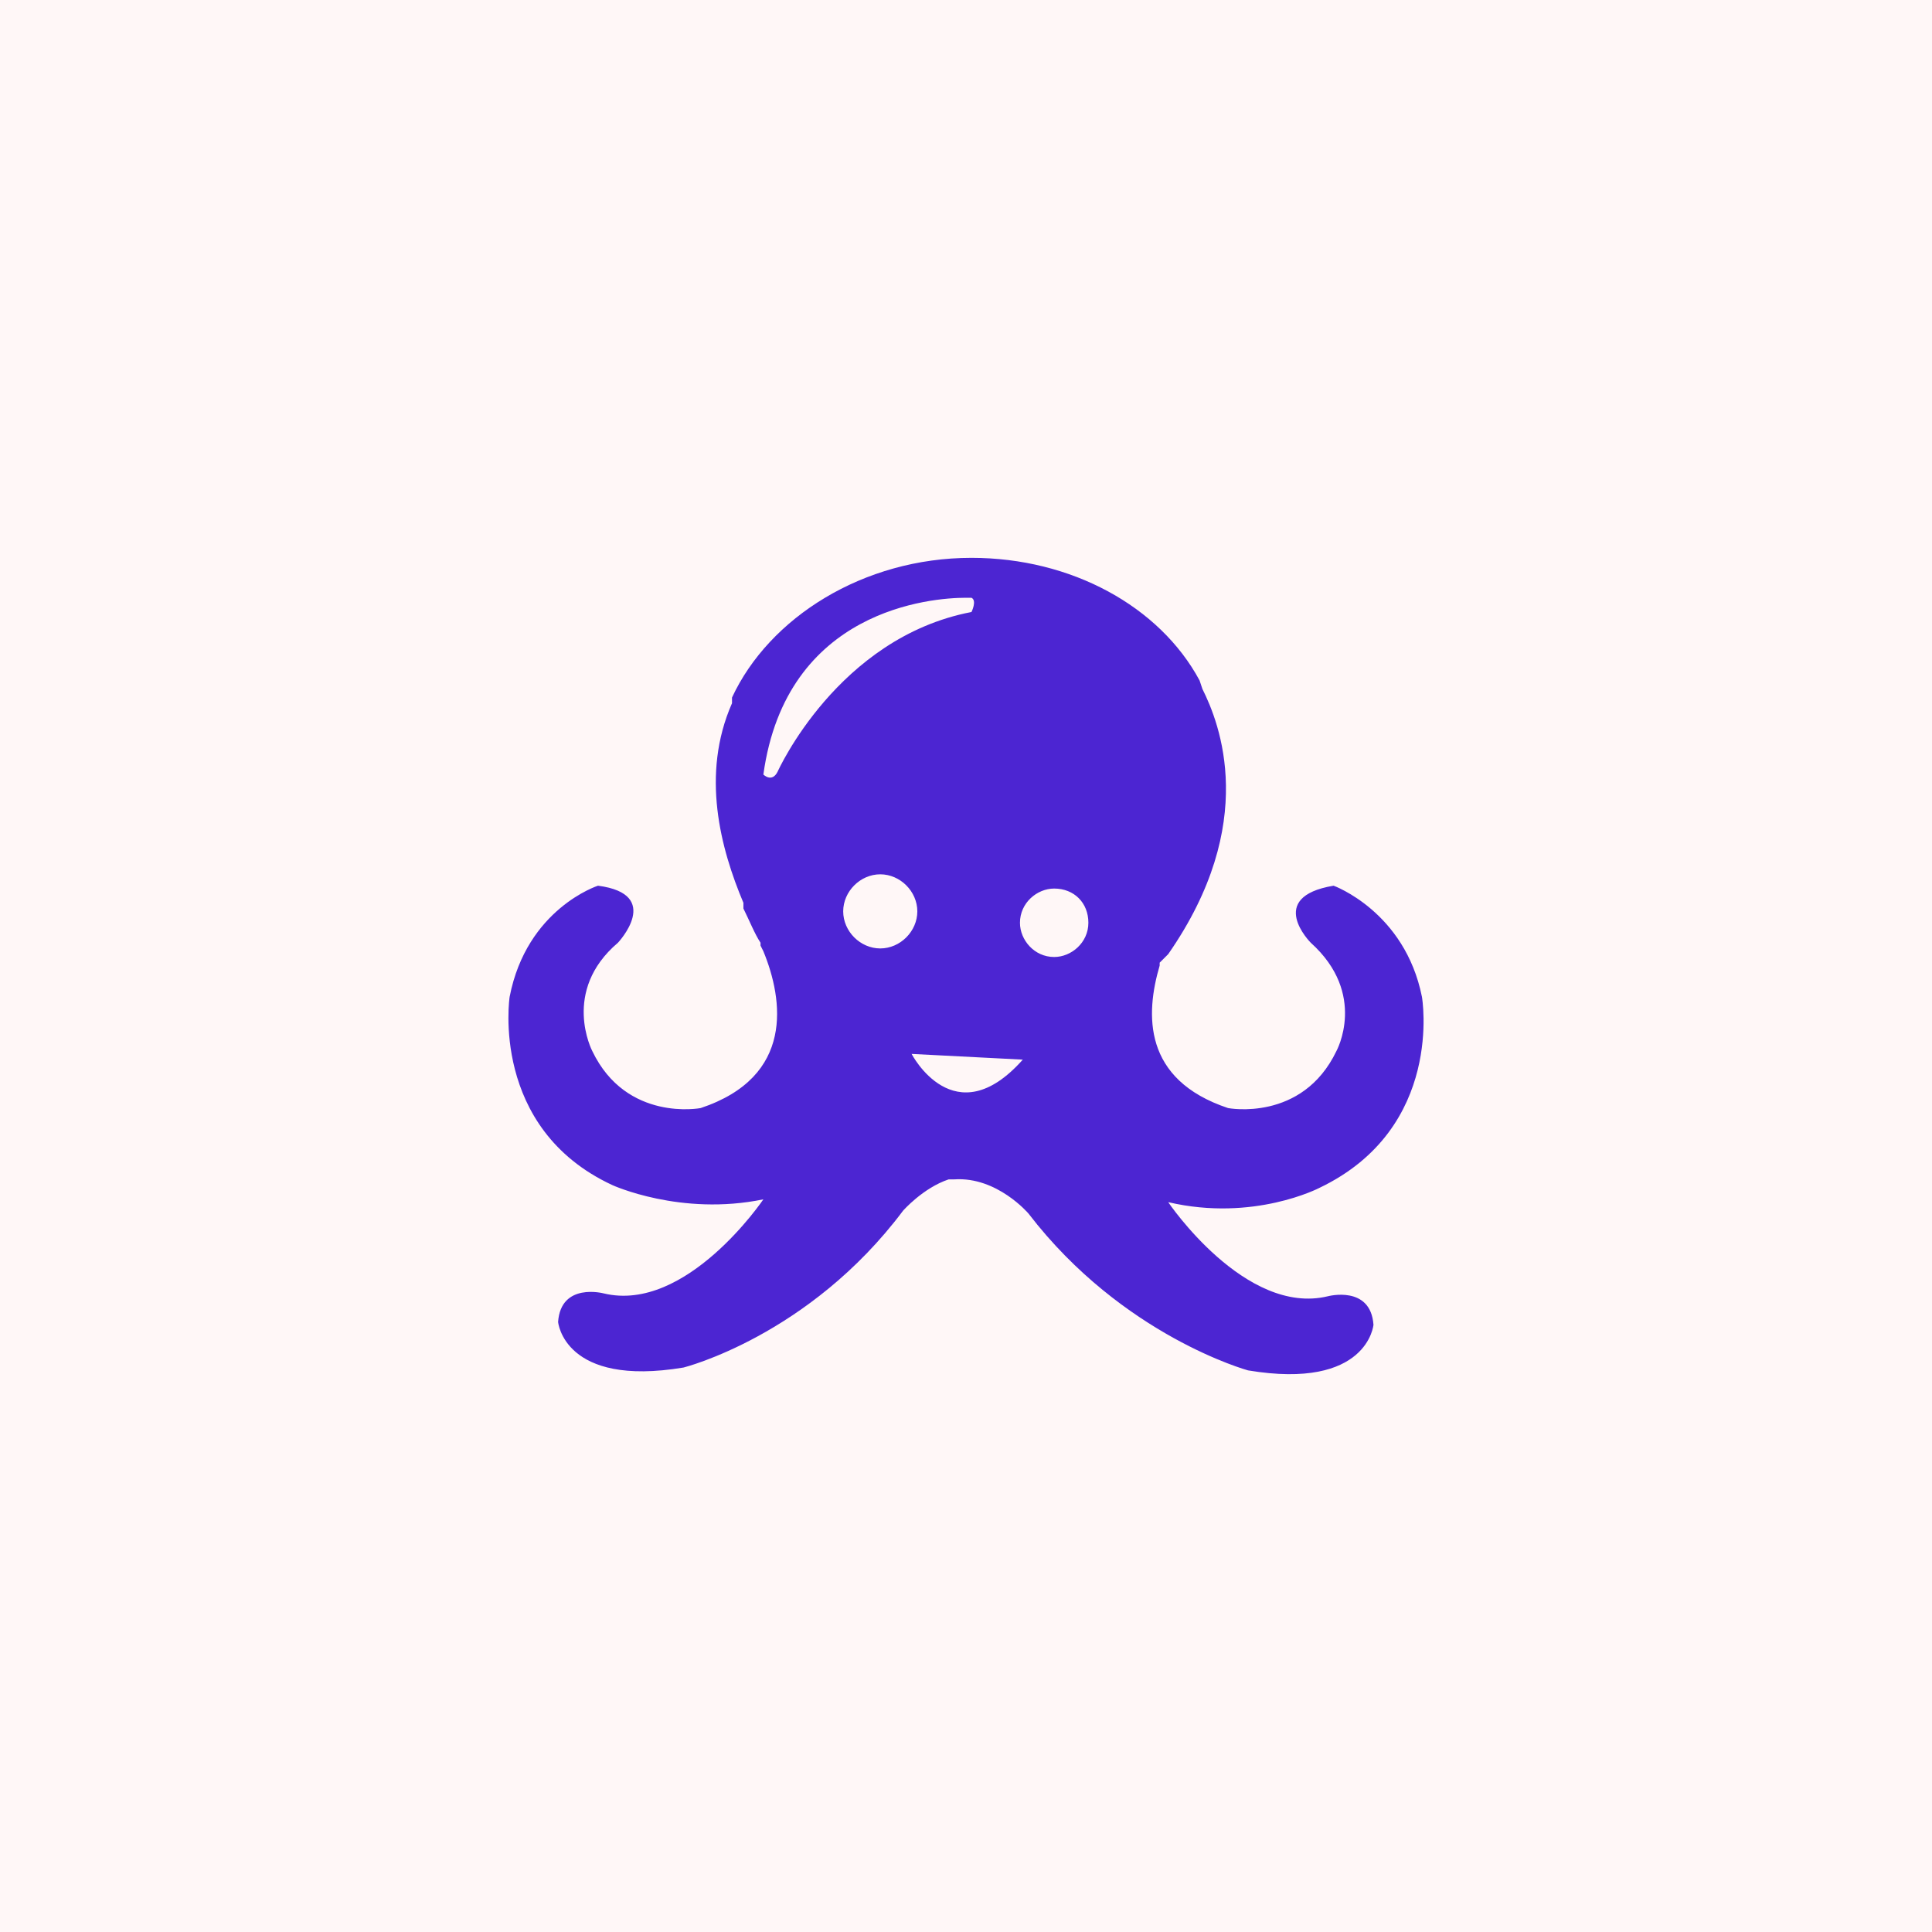 <?xml version="1.0" encoding="utf-8"?>
<svg xmlns="http://www.w3.org/2000/svg" height="456" width="456" viewBox="0 0 456 456">
  <g>
    <rect height="456" width="456" fill="#FFF7F7" />
    <path id="path1" transform="rotate(0,228,228) translate(120,131.664) scale(6.75,6.75)  " fill="#4C25D2" d="M14.098,17.346C14.098,17.346,15.594,20.237,17.986,17.546z M19.083,11.564C18.485,11.564 17.887,12.063 17.887,12.76 17.887,13.359 18.385,13.957 19.083,13.957 19.681,13.957 20.279,13.458 20.279,12.76 20.279,12.063 19.781,11.564 19.083,11.564z M13.002,11.066C12.304,11.066 11.706,11.664 11.706,12.362 11.706,13.06 12.304,13.658 13.002,13.658 13.7,13.658 14.298,13.06 14.298,12.362 14.298,11.664 13.7,11.066 13.002,11.066z M15.993,1.396C14.796,1.396 9.712,1.794 8.915,7.577 8.915,7.577 9.214,7.876 9.413,7.477 9.413,7.477 11.507,2.791 16.192,1.894 16.192,1.894 16.391,1.495 16.192,1.396z M16.192,0C19.681,0,22.772,1.695,24.167,4.287L24.267,4.586C24.865,5.782,26.261,9.271,23.071,13.857L22.772,14.156 22.772,14.256C22.273,15.951 22.173,18.243 25.164,19.24 25.164,19.24 27.756,19.739 28.952,17.247 28.952,17.247 30.049,15.253 28.055,13.458 28.055,13.458 26.46,11.863 28.853,11.464 28.853,11.464 31.345,12.362 31.943,15.352 31.943,15.352 32.741,19.938 28.354,22.032 28.354,22.032 26.061,23.228 23.071,22.53 23.071,22.53 25.762,26.518 28.653,25.82 28.653,25.82 30.149,25.421 30.248,26.817 30.248,26.817 30.049,29.11 25.862,28.412 25.862,28.412 21.476,27.216 18.186,22.929 18.186,22.929 17.089,21.633 15.594,21.733L15.494,21.733 15.394,21.733C14.497,22.032 13.799,22.829 13.799,22.829 10.51,27.216 6.123,28.312 6.123,28.312 1.936,29.01 1.737,26.717 1.737,26.717 1.836,25.322 3.332,25.72 3.332,25.72 6.223,26.418 8.915,22.431 8.915,22.431 6.023,23.029 3.631,21.932 3.631,21.932 -0.656,19.938 0.042,15.352 0.042,15.352 0.64,12.262 3.132,11.464 3.132,11.464 5.425,11.764 3.83,13.458 3.83,13.458 1.836,15.153 2.933,17.247 2.933,17.247 4.129,19.739 6.721,19.24 6.721,19.24 10.011,18.144 9.612,15.452 8.915,13.757L8.815,13.558 8.815,13.458C8.615,13.159,8.416,12.661,8.217,12.262L8.217,12.162 8.217,12.063C7.419,10.169,6.721,7.577,7.818,5.084L7.818,4.985 7.818,4.885C9.114,2.094,12.404,0,16.192,0z" />
  </g>
</svg>

